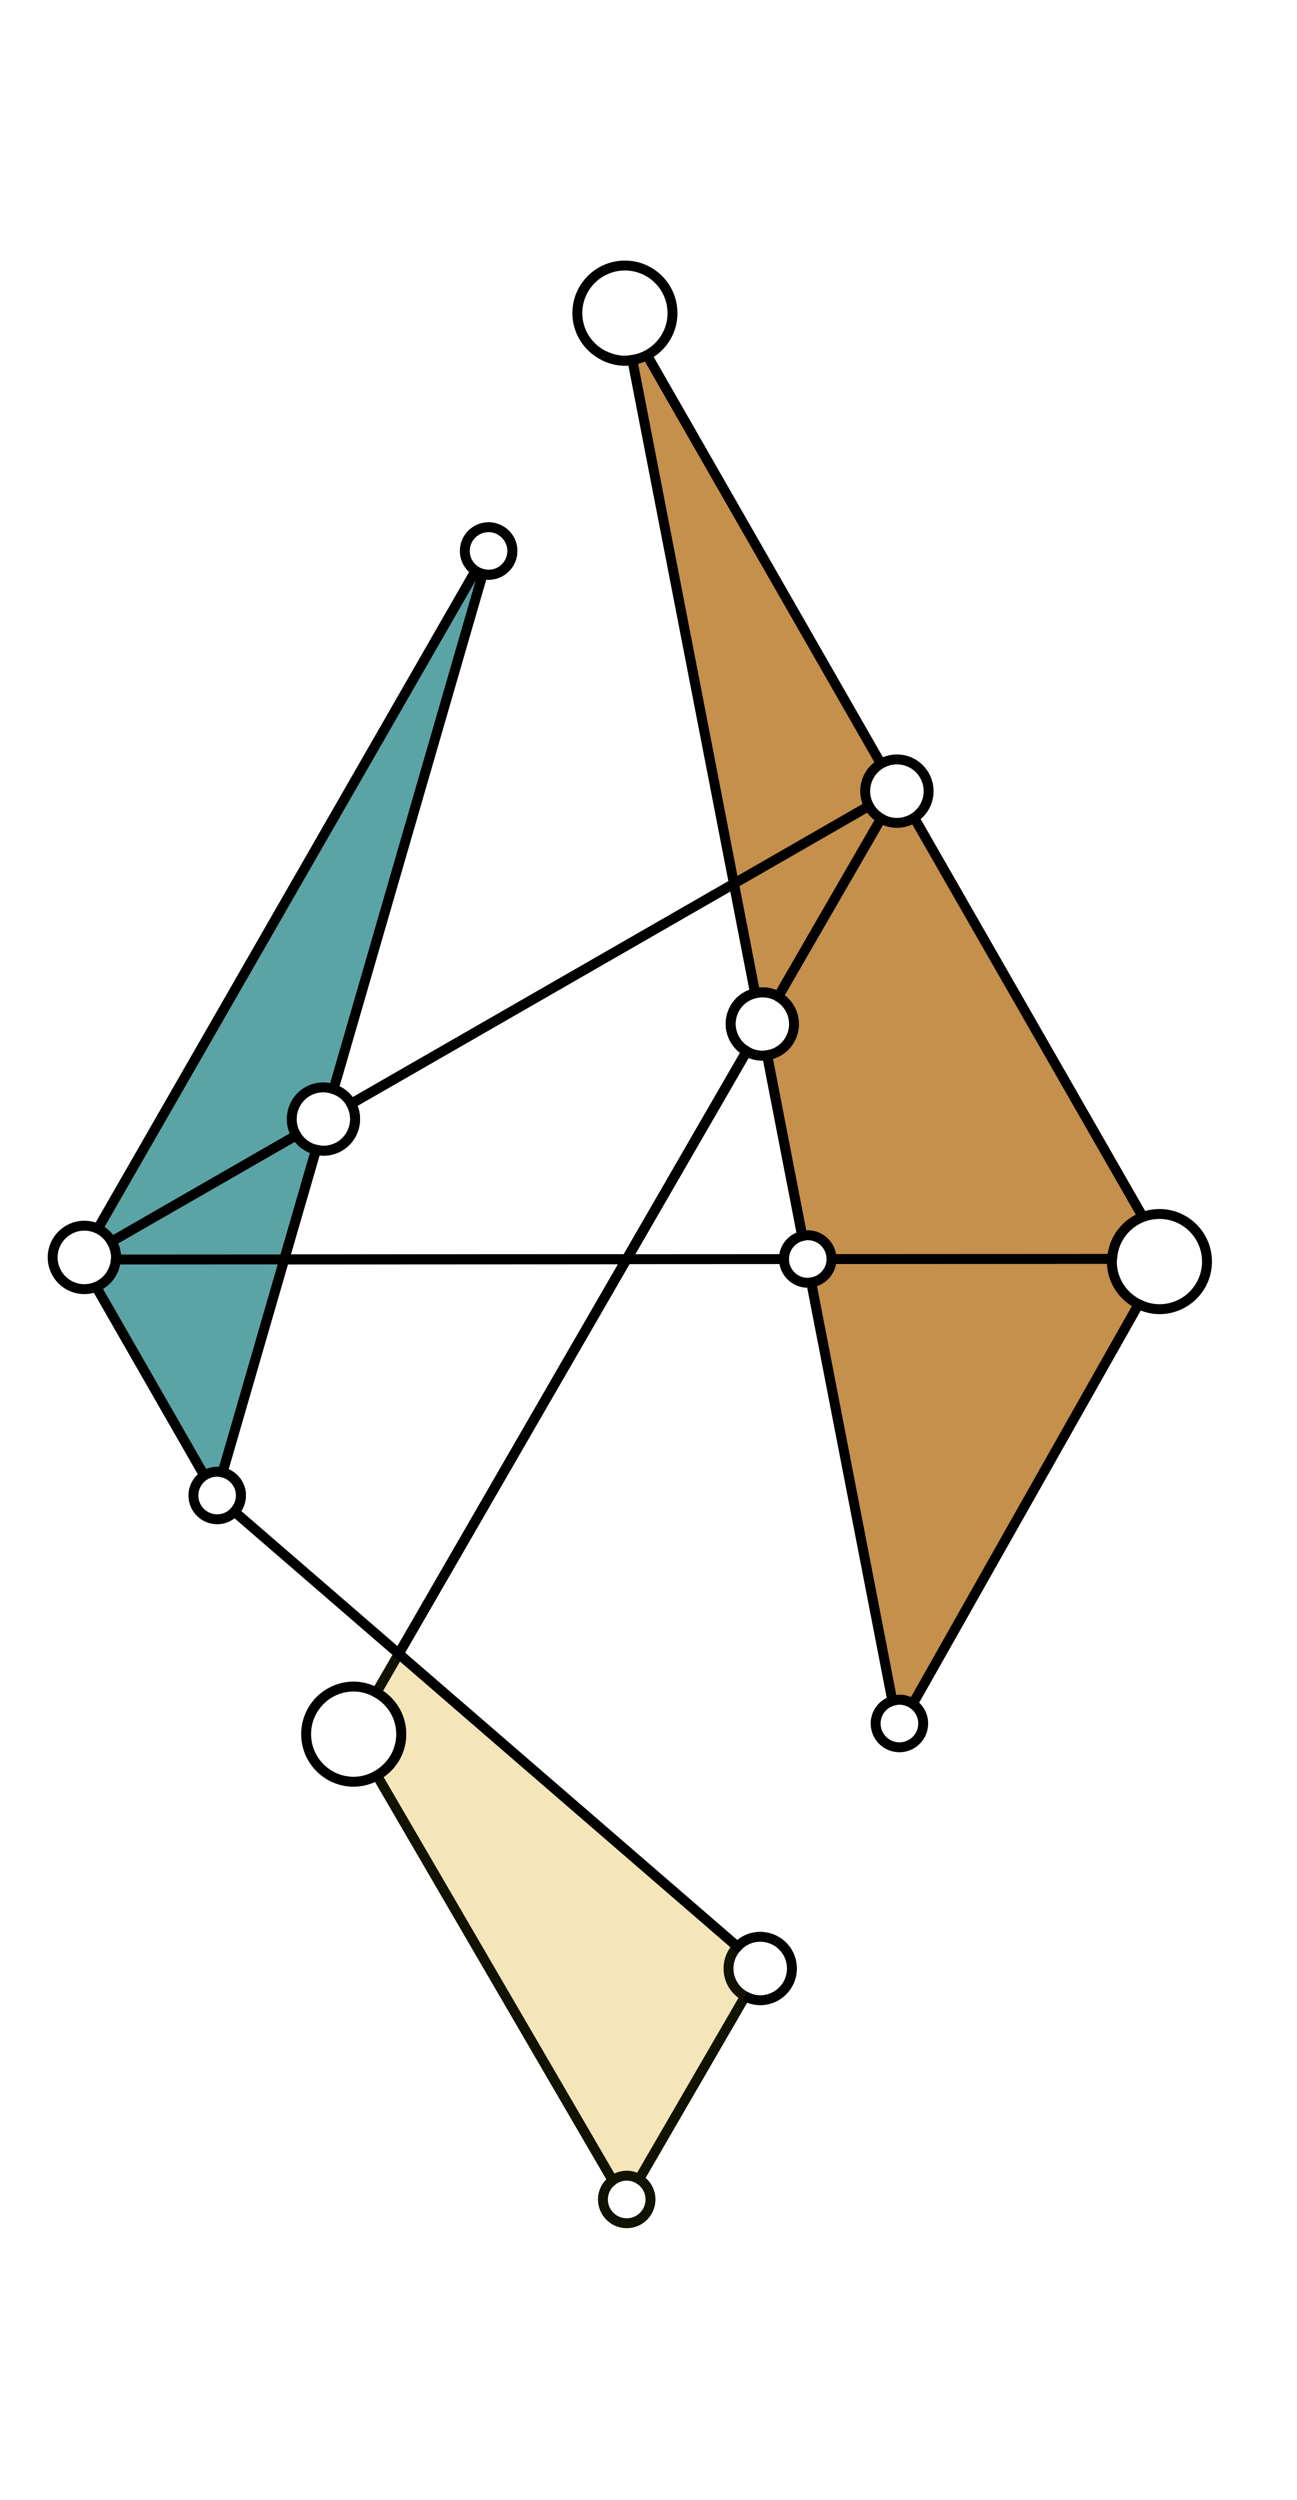<?xml version="1.0" encoding="utf-8"?>
<!-- Generator: Adobe Illustrator 21.1.0, SVG Export Plug-In . SVG Version: 6.00 Build 0)  -->
<svg version="1.1" id="Layer_1" xmlns="http://www.w3.org/2000/svg" xmlns:xlink="http://www.w3.org/1999/xlink" x="0px" y="0px"
	 viewBox="0 0 8503.9 16383" style="enable-background:new 0 0 8503.9 16383;" xml:space="preserve">
<style type="text/css">
	.st0{fill:#5BA4A6;}
	.st1{fill:#C5904C;}
	.st2{fill:none;stroke:#111200;stroke-width:65;stroke-miterlimit:10;}
	.st3{fill:#F5E6BA;stroke:#111200;stroke-width:65;stroke-miterlimit:10;}
	.st4{fill:none;stroke:#000000;stroke-width:65;stroke-miterlimit:10;}
	.st5{fill:none;stroke:#B7EEF0;stroke-width:65;stroke-miterlimit:10;}
</style>
<polygon class="st0" points="620.1,8440.9 1313.1,9640.4 1385,9646.4 1462.9,9634.4 2068.1,7537.1 1954.3,7453.2 1906.4,7279.4 
	1996.2,7159.6 2104.1,7123.6 2182,7135.6 3152.8,3779.9 3110.8,3749.9 642,8034.4 731.9,8124.3 761.8,8262.1 719.9,8388 "/>
<polygon class="st1" points="4141.1,2358 4238.7,2323.5 5765.4,5003.9 5679.3,5118.7 5690.8,5279.4 5765.4,5365.5 5880.2,5399.9 
	5989.2,5348.3 7475.8,7971.3 7355.2,8063.1 7286.4,8235.3 7302.2,8355.4 7361.7,8477.1 7456.4,8547.5 5982.5,11161.1 
	5923.6,11140.9 5850.5,11150.6 5318.3,8406 5387.1,8374.7 5440.3,8307.4 5454.4,8260.4 5435.6,8165 5382.5,8116.5 5323,8093 
	5266.7,8093 5033.5,6918 5121.2,6877.3 5172.8,6827.3 5210.3,6719.3 5188.4,6620.7 5149.3,6556.6 5066.4,6508.1 4988.2,6498.7 
	4953.7,6503.4 "/>
<g>
	<path class="st2" d="M4016.8,14287.4c-38.4,28.4-63.6,73.6-63.6,125.1c0,86.1,69.8,155.9,155.9,155.9c86.1,0,156-69.8,156-155.9
		c0-56.2-30-105.1-74.6-132.5"/>
	<path class="st3" d="M4190.5,14280l695.2-1198.8c-64.7-35.2-109.2-103-109.2-181.9c0-55.7,22.2-106,57.9-143.4l-2219.9-1918.9
		l-146.7,254c96.8,52.9,163.2,154.5,163.2,272.6c0,116.6-64.7,217.1-159.5,270.6l1545.4,2653.4c25.9-19.2,57.6-30.9,92.3-30.9
		C4139.1,14256.5,4166.8,14265.4,4190.5,14280z"/>
</g>
<line class="st4" x1="5997.7" y1="5365.1" x2="7494.2" y2="7976"/>
<line class="st4" x1="647.7" y1="8040.3" x2="3120.3" y2="3736"/>
<path class="st4" d="M3286.2,3478.7"/>
<path class="st4" d="M3286.2,3478.7c43.9,27.6,73.3,76.1,73.3,131.8c0,86.1-69.8,156-155.9,156c-13.4,0-26.1-2.2-38.5-5.4
	l-977.8,3375.7c46.2,15.6,87.3,46.6,113.6,92.2c0.7,1.2,1,2.6,1.7,3.8l2509.3-1442.1L4146,2358.9c-16,2.5-32,4.9-48.7,4.9
	c-50.2,0-96.9-13-138.9-34"/>
<path class="st4" d="M4809.1,6623.7c27.7-61,81.5-101.3,142-115.6l-139.2-717.6L2302.5,7232.7c54.4,98.9,20.4,223.5-77.8,280.2
	c-48.1,27.8-102.7,33.7-152.7,21.6l-208,718.2l2244.5-1.4l787-1362.1C4803.4,6836.4,4764.3,6722.2,4809.1,6623.7z"/>
<path class="st4" d="M5084.4,6520.5c6.4,2.9,12,7,18,10.4l674.5-1167.4c-34.8-20.1-62.1-48.5-79.8-81.8l-885.3,508.8l139.2,717.6
	C4994.3,6498,5040.9,6500.7,5084.4,6520.5z"/>
<path class="st4" d="M5259.7,8098.7L5030,6915c-38.7,6-79.4,1.4-117.7-16c-6.1-2.8-11.3-6.6-16.9-9.9l-787,1362.1l1031.9-0.6
	c0-0.2-0.1-0.5-0.1-0.7C5140.2,8176.4,5191.2,8115.2,5259.7,8098.7z"/>
<path class="st4" d="M1942.6,7439.6L732,8135.3c18,30.8,29,66.1,29,104.3c0,4.7-1.1,9.1-1.4,13.7l1104.3-0.7l208-718.2
	C2019.6,7521.9,1972.4,7489.2,1942.6,7439.6z"/>
<path class="st4" d="M1459.7,9648.3c68.8,16.2,120.2,77.7,120.2,151.4c0,41.2-16.3,78.3-42.3,106.2l1076.9,930.9l1493.9-2585.6
	l-2244.5,1.4L1459.7,9648.3z"/>
<g>
	<path class="st4" d="M7465.6,8546.2c41.3,20.2,87.2,32.6,136.3,32.6c172.3,0,311.9-139.6,311.9-311.9
		c0-172.3-139.6-311.9-311.9-311.9c-166.2,0-300.8,130.4-310.1,294.3"/>
	<path class="st4" d="M7465.6,8546.2"/>
	<path class="st4" d="M7291.8,8249.3"/>
	<path class="st4" d="M7290,8266.9c0-6,1.4-11.6,1.8-17.6l-1839.7,1.1c-0.3,78.1-58.1,142.1-133.2,153.1l532.1,2742
		c14.7-4.6,30-7.8,46.3-7.8c32.6,0,62.7,10,87.8,27.1l1480.6-2618.7C7362,8495.5,7290,8390,7290,8266.9z"/>
</g>
<path class="st4" d="M4146,2358.9c149-23.5,263.2-151.4,263.2-307c0-172.3-139.6-311.9-311.9-311.9
	c-172.3,0-311.9,139.7-311.9,311.9c0,122.1,70.8,226.7,173,278"/>
<path class="st4" d="M4095,2096.5"/>
<path class="st4" d="M3958.4,2329.9c42,21,88.7,34,138.9,34c16.7,0,32.7-2.4,48.7-4.9"/>
<path class="st4" d="M5030,6915c66.9-10.4,127.5-53,157.6-119.2c44.6-98.1,5.9-211.9-85.3-264.9"/>
<path class="st4" d="M5102.4,6530.9c-6-3.5-11.5-7.5-18-10.4c-43.6-19.8-90.1-22.5-133.4-12.3"/>
<path class="st4" d="M4951.1,6508.1c-60.5,14.3-114.3,54.6-142,115.6c-44.8,98.5-5.7,212.7,86.3,265.5"/>
<path class="st4" d="M2614.5,10836.9l2280.9-3947.7c5.7,3.3,10.9,7.1,16.9,9.9c38.3,17.4,79,22,117.7,16l229.7,1183.7
	c-68.5,16.5-119.5,77.7-119.5,151.2"/>
<path class="st4" d="M5888,11336.5"/>
<path class="st4" d="M5850.9,11145.6c-63.4,19.8-109.7,78.3-109.7,148.2c0,86.1,69.8,155.9,155.9,155.9s155.9-69.8,155.9-155.9
	c0-53.6-27.1-100.8-68.2-128.8"/>
<path class="st4" d="M5296.1,8405.9c-85.9,0-155.5-69.5-155.9-155.2"/>
<path class="st4" d="M5984.9,11164.9c-25-17.1-55.2-27.1-87.8-27.1c-16.2,0-31.6,3.2-46.3,7.8"/>
<path class="st4" d="M5888,11336.5"/>
<path class="st4" d="M3286.2,3478.7c-24-15.1-52.2-24.2-82.7-24.2c-86.1,0-155.9,69.8-155.9,155.9c0,72.8,50.1,133.4,117.5,150.6"/>
<path class="st4" d="M3165,3761c12.4,3.2,25.1,5.4,38.5,5.4c86.1,0,155.9-69.8,155.9-156c0-55.7-29.4-104.2-73.3-131.8"/>
<path class="st4" d="M3208.2,3611.9"/>
<path class="st4" d="M2187.2,7136.7c-54.7-18.5-116.5-15.1-170.4,16c-99.5,57.4-133.5,184.6-76.1,284c0.6,1,1.4,1.8,2,2.8"/>
<path class="st4" d="M2130.8,7331.4"/>
<path class="st4" d="M2130.8,7331.4"/>
<path class="st4" d="M2072,7534.5c50.1,12.1,104.6,6.2,152.7-21.6c98.2-56.7,132.3-181.3,77.8-280.2"/>
<path class="st4" d="M2130.8,7331.4"/>
<path class="st4" d="M526.3,8253.5"/>
<path class="st4" d="M732,8135.3c-36.1-61.7-102.3-103.6-178.9-103.6c-114.8,0-207.9,93.1-207.9,207.9
	c0,114.8,93.1,207.9,207.9,207.9c110.1,0,199.3-85.9,206.5-194.2"/>
<path class="st4" d="M759.6,8253.4c0.3-4.6,1.4-9,1.4-13.7c0-38.2-11-73.5-29-104.3"/>
<path class="st4" d="M526.3,8253.5"/>
<path class="st4" d="M1415.6,9800.5"/>
<path class="st4" d="M1459.7,9648.3c-11.5-2.7-23.4-4.5-35.7-4.5c-86.1,0-155.9,69.8-155.9,155.9s69.8,155.9,155.9,155.9
	c45,0,85.2-19.3,113.6-49.7"/>
<path class="st4" d="M1537.6,9906c26.1-27.9,42.3-65,42.3-106.2c0-73.8-51.4-135.2-120.2-151.4"/>
<path class="st4" d="M1415.6,9800.5"/>
<path class="st4" d="M5289.2,8250.6"/>
<path class="st4" d="M5452,8250.5c0-0.2,0-0.3,0-0.5c0-86.1-69.8-155.9-155.9-155.9c-12.6,0-24.7,1.9-36.4,4.7"/>
<path class="st4" d="M5289.2,8250.6"/>
<path class="st4" d="M5452,8250.5"/>
<path class="st4" d="M5086.6,12718"/>
<path class="st4" d="M5823.9,11429.8"/>
<path class="st4" d="M4994.2,12894"/>
<path class="st4" d="M2312.1,11360.4"/>
<path class="st4" d="M2467.8,11090.9c-44.4-24.3-94.5-39.3-148.7-39.3c-172.3,0-311.9,139.6-311.9,311.9
	c0,172.3,139.6,311.9,311.9,311.9c55.7,0,107.2-15.8,152.4-41.3"/>
<path class="st4" d="M2471.5,11634c94.8-53.5,159.5-154,159.5-270.6c0-118.1-66.4-219.6-163.2-272.6"/>
<path class="st4" d="M5776.9,5363.6c2.2,1.3,4,3,6.2,4.2c101.4,53.9,227.3,15.4,281.2-86c53.9-101.4,15.4-227.3-86-281.2
	c-101.4-53.9-227.3-15.4-281.2,86c-33.7,63.4-31.3,136.3,0,195.3"/>
<path class="st4" d="M5887.2,5172.5"/>
<path class="st4" d="M5887.2,5172.5"/>
<path class="st4" d="M5697.1,5281.8c17.7,33.3,45,61.6,79.8,81.8"/>
<line class="st4" x1="1335.1" y1="9661.7" x2="628.5" y2="8429.2"/>
<path class="st5" d="M5779.1,5009.8"/>
<path class="st5" d="M4242.4,2328"/>
<path class="st5" d="M2163.2,11079.2"/>
<path class="st5" d="M1491.8,9928.7"/>
<line class="st4" x1="4242.4" y1="2328" x2="5779.1" y2="5009.8"/>
<path class="st4" d="M4834.4,12755.9l-2219.9-1918.9L4834.4,12755.9c37.9-39.6,90.9-64.6,150.1-64.6c14.4,0,28.4,1.5,41.9,4.2
	c21.5,4.4,41.7,12.1,60.2,22.5"/>
<path class="st4" d="M5086.6,12718c63.2,35.7,105.8,103.4,105.8,181.2c0,114.8-93.1,207.9-207.9,207.9c-36,0-69.3-10-98.8-26"/>
</svg>
